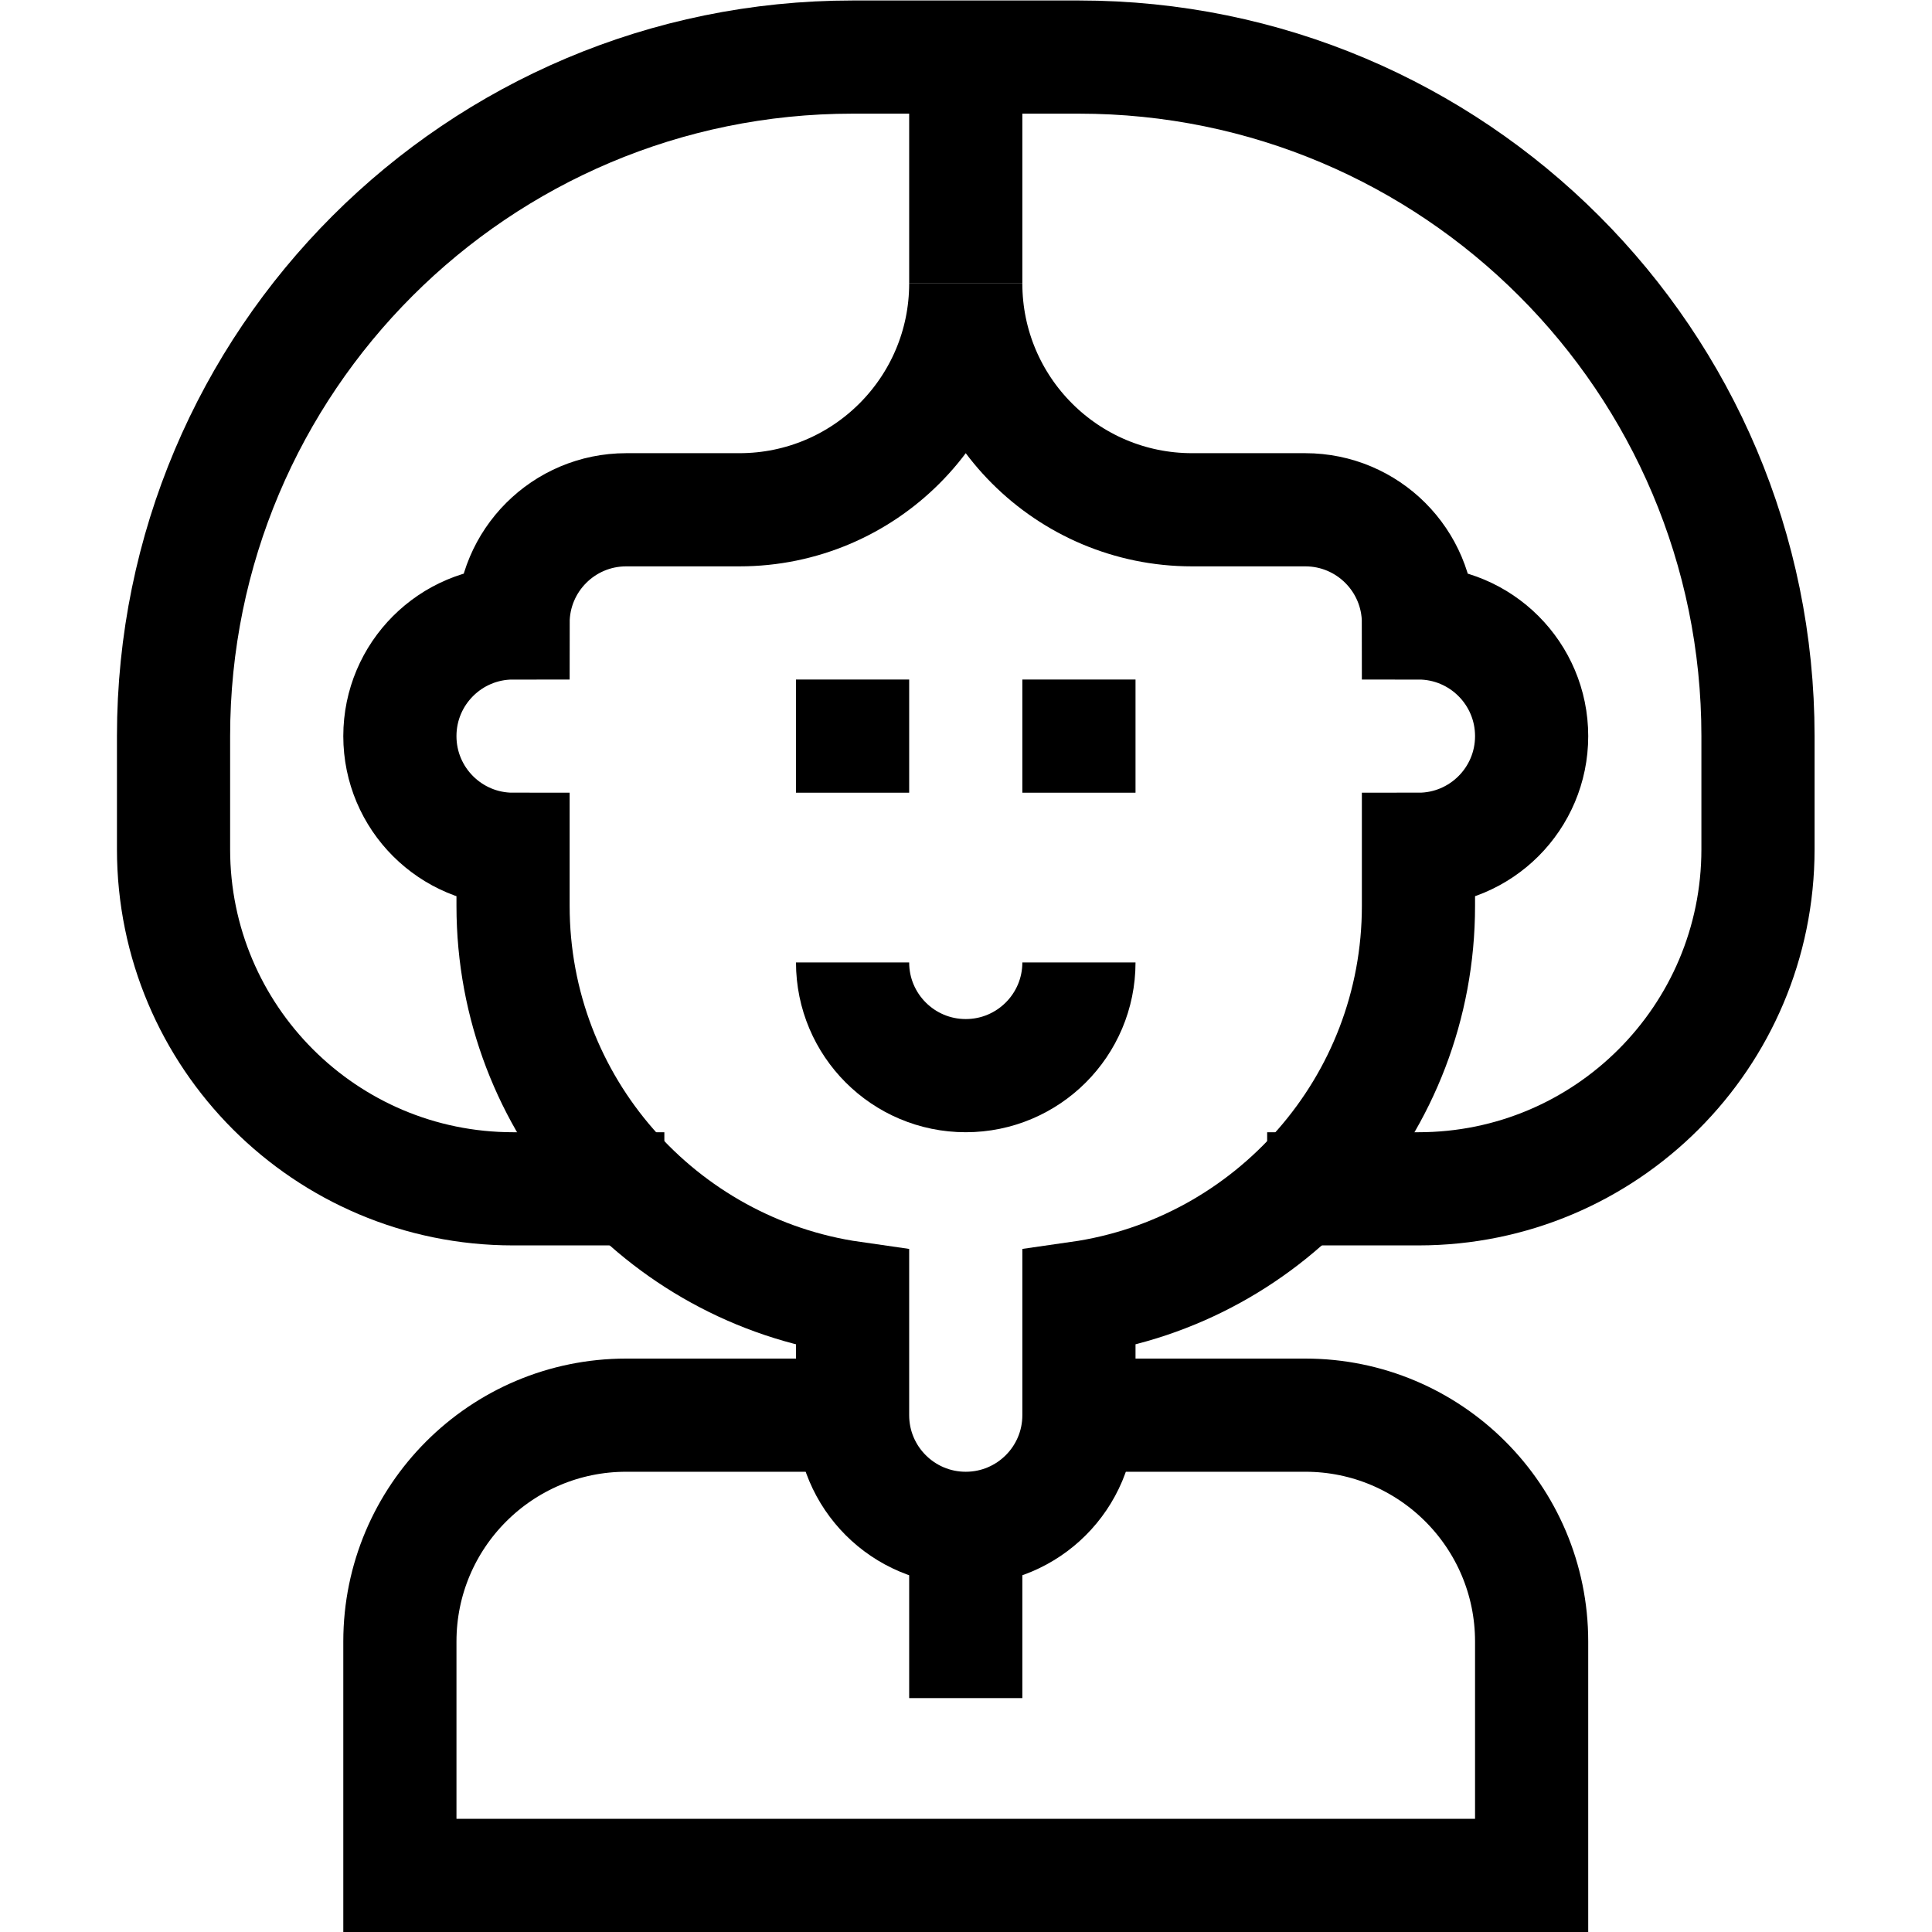 <?xml version="1.0" encoding="UTF-8" standalone="no"?>
<!-- Created with Inkscape (http://www.inkscape.org/) -->

<svg
   version="1.1"
   id="svg609"
   xml:space="preserve"
   width="682.667"
   height="682.667"
   viewBox="0 0 682.667 682.667"
   xmlns="http://www.w3.org/2000/svg"
   xmlns:svg="http://www.w3.org/2000/svg"><defs
     id="defs613"><clipPath
       clipPathUnits="userSpaceOnUse"
       id="clipPath623"><path
         d="M 0,512 H 512 V 0 H 0 Z"
         id="path621" /></clipPath></defs><g
     id="g615"
     transform="matrix(1.333,0,0,-1.333,0,682.667)"><g
       id="g617"><g
         id="g619"
         clip-path="url(#clipPath623)"><g
           id="g625"
           transform="translate(376,347)"><path
             d="m 0,0 c 0,16.569 -13.432,30 -30,30 h -30 c -33.137,0 -60,26.863 -60,60 0,-33.137 -26.863,-60 -60,-60 h -30 c -16.568,0 -30,-13.431 -30,-30 -16.569,0 -30,-13.431 -30,-30 0,-16.569 13.431,-30 30,-30 0,-30.291 0,0 0,0 v -15 c 0,-52.897 39.115,-96.658 90,-103.937 V -210 c 0,-16.569 13.431,-30 30,-30 16.569,0 30,13.431 30,30 v 31.063 c 50.885,7.279 90,51.04 90,103.937 v 15 c 0,0 0,-30.354 0,0 16.569,0 30,13.431 30,30 C 30,-13.431 16.569,0 0,0 Z"
             style="fill:none;stroke:#000000;stroke-width:30;stroke-linecap:butt;stroke-linejoin:miter;stroke-miterlimit:10;stroke-dasharray:none;stroke-opacity:1"
             id="path627" /></g><g
           id="g629"
           transform="translate(226,137)"><path
             d="m 0,0 h -60 c -33.137,0 -60,-26.863 -60,-60 v -62 h 300 v 62 c 0,33.137 -26.863,60 -60,60 H 60"
             style="fill:none;stroke:#000000;stroke-width:30;stroke-linecap:butt;stroke-linejoin:miter;stroke-miterlimit:10;stroke-dasharray:none;stroke-opacity:1"
             id="path631" /></g><g
           id="g633"
           transform="translate(211,317)"><path
             d="M 0,0 H 30"
             style="fill:none;stroke:#000000;stroke-width:30;stroke-linecap:butt;stroke-linejoin:miter;stroke-miterlimit:10;stroke-dasharray:none;stroke-opacity:1"
             id="path635" /></g><g
           id="g637"
           transform="translate(271,317)"><path
             d="M 0,0 H 30"
             style="fill:none;stroke:#000000;stroke-width:30;stroke-linecap:butt;stroke-linejoin:miter;stroke-miterlimit:10;stroke-dasharray:none;stroke-opacity:1"
             id="path639" /></g><g
           id="g641"
           transform="translate(286,257)"><path
             d="m 0,0 c 0,-16.569 -13.432,-30 -30,-30 -16.568,0 -30,13.431 -30,30"
             style="fill:none;stroke:#000000;stroke-width:30;stroke-linecap:butt;stroke-linejoin:miter;stroke-miterlimit:10;stroke-dasharray:none;stroke-opacity:1"
             id="path643" /></g><g
           id="g645"
           transform="translate(176.105,197)"><path
             d="m 0,0 h -40.104 c -49.707,0 -90,40.294 -90,90 v 30 c 0,99.411 80.588,180 180,180 h 60 c 99.411,0 180,-80.589 180,-180 V 90 c 0,-49.706 -40.294,-90 -90,-90 h -40.105"
             style="fill:none;stroke:#000000;stroke-width:30;stroke-linecap:butt;stroke-linejoin:miter;stroke-miterlimit:10;stroke-dasharray:none;stroke-opacity:1"
             id="path647" /></g><g
           id="g649"
           transform="translate(256,497)"><path
             d="M 0,0 V -60"
             style="fill:none;stroke:#000000;stroke-width:30;stroke-linecap:butt;stroke-linejoin:miter;stroke-miterlimit:10;stroke-dasharray:none;stroke-opacity:1"
             id="path651" /></g><g
           id="g653"
           transform="translate(256,62)"><path
             d="M 0,0 V 45"
             style="fill:none;stroke:#000000;stroke-width:30;stroke-linecap:butt;stroke-linejoin:miter;stroke-miterlimit:10;stroke-dasharray:none;stroke-opacity:1"
             id="path655" /></g></g></g></g></svg>
